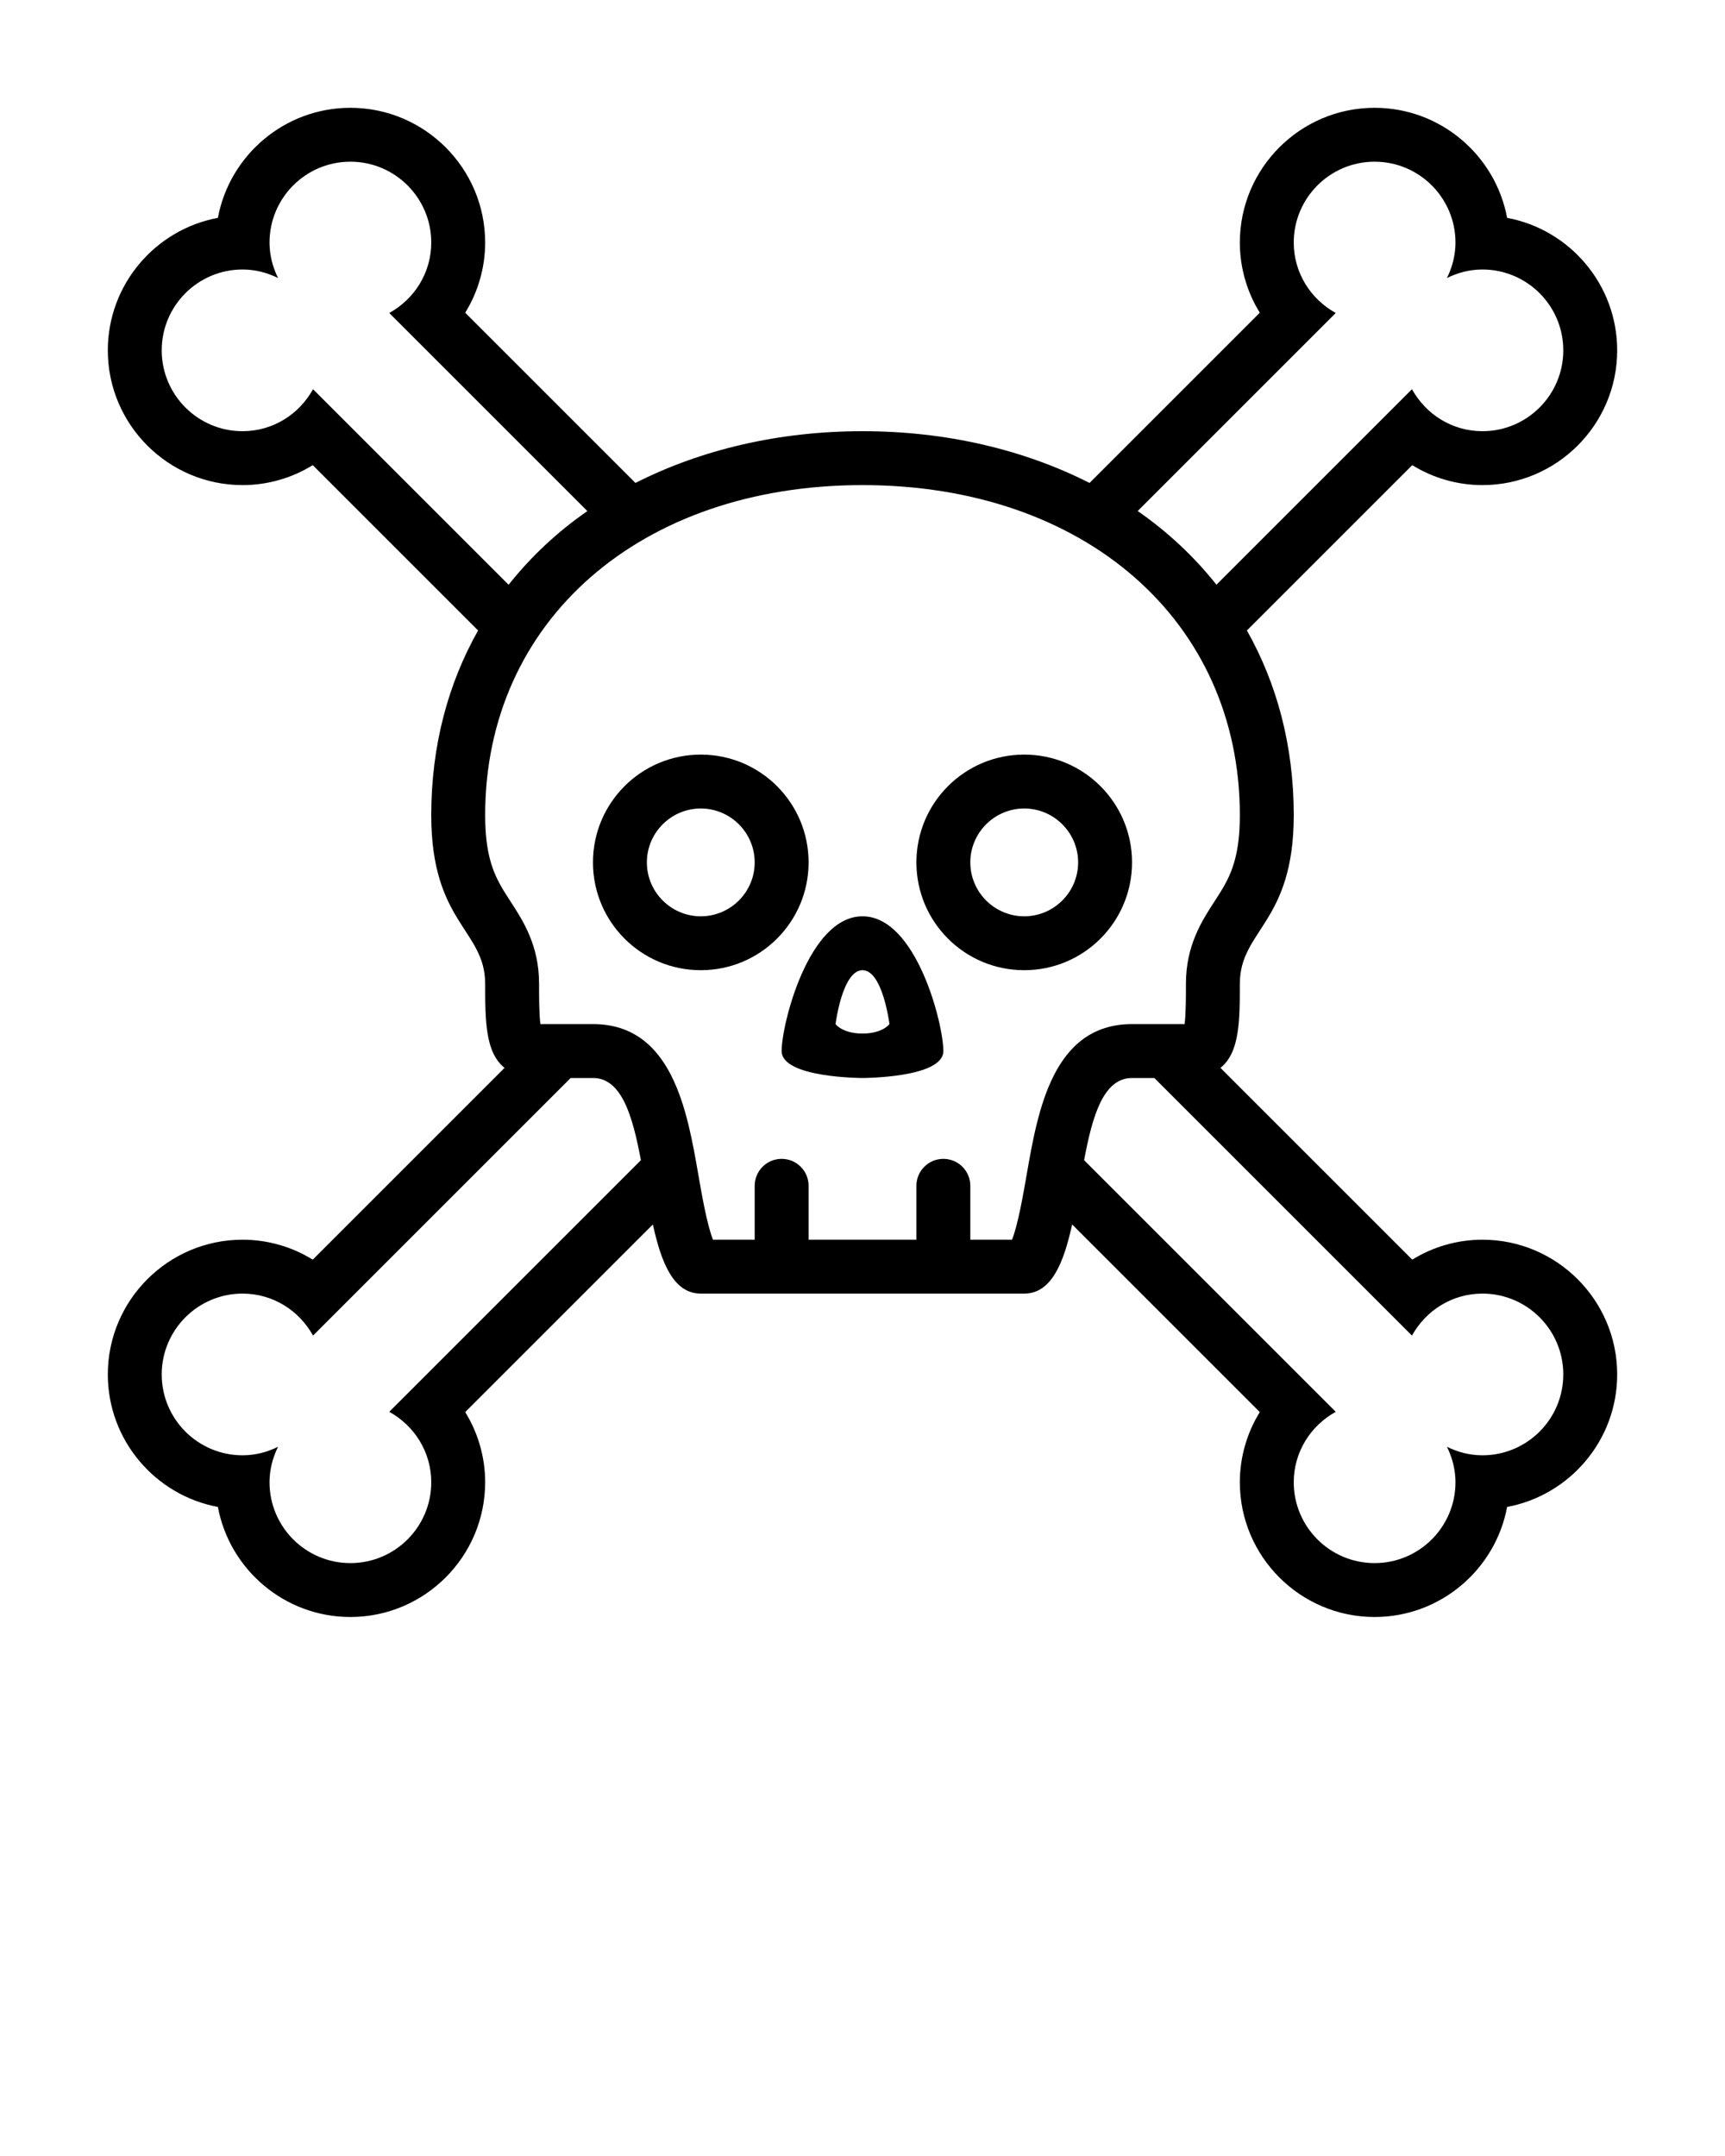 <svg xmlns="http://www.w3.org/2000/svg" xmlns:xlink="http://www.w3.org/1999/xlink" version="1.1" x="0px" y="0px" viewBox="0 0 32 40" enable-background="new 0 0 32 32" xml:space="preserve"><g display="none"><g display="inline"><g><path fill="#000000" d="M6.5,3C7.328,3,8,3.672,8,4.5c0,0.565-0.317,1.052-0.779,1.307l18.971,18.971     C26.448,24.317,26.935,24,27.5,24c0.828,0,1.5,0.672,1.5,1.5S28.328,27,27.5,27c-0.237,0-0.459-0.06-0.658-0.158     C26.94,27.041,27,27.263,27,27.5c0,0.828-0.672,1.5-1.5,1.5S24,28.328,24,27.5c0-0.565,0.317-1.052,0.778-1.307L5.807,7.221     C5.552,7.683,5.065,8,4.5,8C3.672,8,3,7.328,3,6.5S3.672,5,4.5,5c0.237,0,0.459,0.06,0.658,0.158C5.06,4.959,5,4.737,5,4.5     C5,3.672,5.672,3,6.5,3 M6.5,2C5.278,2,4.258,2.882,4.042,4.042C2.882,4.258,2,5.278,2,6.5C2,7.878,3.122,9,4.5,9     c0.467,0,0.916-0.132,1.302-0.37L23.37,26.198C23.132,26.584,23,27.033,23,27.5c0,1.378,1.122,2.5,2.5,2.5     c1.222,0,2.242-0.882,2.458-2.042C29.118,27.742,30,26.722,30,25.5c0-1.378-1.122-2.5-2.5-2.5c-0.467,0-0.916,0.132-1.302,0.37     L8.63,5.802C8.868,5.416,9,4.967,9,4.5C9,3.122,7.878,2,6.5,2L6.5,2z"/></g><g><path fill="#000000" d="M25.5,3C26.328,3,27,3.672,27,4.5c0,0.237-0.06,0.459-0.158,0.658C27.041,5.06,27.263,5,27.5,5     C28.328,5,29,5.672,29,6.5S28.328,8,27.5,8c-0.565,0-1.052-0.317-1.307-0.779L7.221,26.193C7.683,26.448,8,26.935,8,27.5     C8,28.328,7.328,29,6.5,29S5,28.328,5,27.5c0-0.237,0.06-0.459,0.158-0.658C4.959,26.94,4.737,27,4.5,27     C3.672,27,3,26.328,3,25.5S3.672,24,4.5,24c0.565,0,1.052,0.317,1.307,0.779L24.778,5.807C24.317,5.552,24,5.065,24,4.5     C24,3.672,24.672,3,25.5,3 M25.5,2C24.122,2,23,3.122,23,4.5c0,0.467,0.132,0.916,0.37,1.302L5.802,23.37     C5.416,23.132,4.967,23,4.5,23C3.122,23,2,24.122,2,25.5c0,1.222,0.882,2.242,2.042,2.458C4.258,29.118,5.278,30,6.5,30     C7.878,30,9,28.878,9,27.5c0-0.467-0.132-0.916-0.37-1.302L26.198,8.63C26.584,8.868,27.033,9,27.5,9C28.878,9,30,7.878,30,6.5     c0-1.222-0.882-2.242-2.042-2.458C27.742,2.882,26.722,2,25.5,2L25.5,2z"/></g><g><path fill="#000000" d="M13,23.5c-0.257,0-0.447-1.097-0.539-1.624C12.268,20.763,12.049,19.5,11,19.5h-1     c-0.413,0-0.5-0.042-0.5-1.25c0-0.562-0.241-0.933-0.453-1.26C8.778,16.576,8.5,16.148,8.5,15.125c0-3.9,3.084-6.625,7.5-6.625     s7.5,2.725,7.5,6.625c0,1.023-0.278,1.451-0.547,1.865c-0.212,0.327-0.453,0.697-0.453,1.26c0,1.208-0.087,1.25-0.5,1.25h-1     c-1.049,0-1.268,1.263-1.461,2.376C19.447,22.403,19.257,23.5,19,23.5H13z"/><path fill="#000000" d="M16,9c4.122,0,7,2.519,7,6.125c0,0.875-0.216,1.208-0.466,1.592C22.296,17.084,22,17.539,22,18.25     c0,0.245,0,0.561-0.025,0.75H21c-1.47,0-1.749,1.613-1.954,2.791c-0.063,0.363-0.162,0.932-0.272,1.209H16h-2.774     c-0.11-0.277-0.209-0.846-0.272-1.209C12.749,20.613,12.47,19,11,19h-0.975C10,18.811,10,18.495,10,18.25     c0-0.711-0.296-1.166-0.534-1.533C9.216,16.333,9,16,9,15.125C9,11.519,11.878,9,16,9 M16,8c-4.418,0-8,2.707-8,7.125     c0,2,1,2.125,1,3.125S9,20,10,20c0.526,0,0,0,1,0c1.272,0,0.661,4,2,4c0.688,0,2,0,3,0s2.312,0,3,0c1.339,0,0.728-4,2-4     c1,0,0.474,0,1,0c1,0,1-0.75,1-1.75s1-1.125,1-3.125C24,10.707,20.418,8,16,8L16,8z"/></g><g><path fill="#000000" d="M13,15c0.551,0,1,0.449,1,1s-0.449,1-1,1s-1-0.449-1-1S12.449,15,13,15 M13,14c-1.105,0-2,0.895-2,2     s0.895,2,2,2s2-0.895,2-2S14.105,14,13,14L13,14z"/></g><g><path fill="#000000" d="M19,15c0.551,0,1,0.449,1,1s-0.449,1-1,1s-1-0.449-1-1S18.449,15,19,15 M19,14c-1.105,0-2,0.895-2,2     s0.895,2,2,2s2-0.895,2-2S20.105,14,19,14L19,14z"/></g><line fill="#000000" stroke="#FF0000" stroke-linecap="round" stroke-miterlimit="10" x1="14.5" y1="23" x2="14.5" y2="22"/><line fill="#000000" stroke="#FF0000" stroke-linecap="round" stroke-miterlimit="10" x1="17.5" y1="23" x2="17.5" y2="22"/><path fill="#000000" d="M16,19.175c-0.375,0-0.5-0.175-0.5-0.175s0.125-1,0.5-1c0.375,0,0.5,1,0.5,1S16.375,19.175,16,19.175z     M16,17c-1,0-1.5,2-1.5,2.5S16,20,16,20s1.5,0,1.5-0.5S17,17,16,17L16,17z"/></g></g><g><g><path d="M13,15c0.551,0,1,0.449,1,1s-0.449,1-1,1s-1-0.449-1-1S12.449,15,13,15 M13,14c-1.105,0-2,0.895-2,2s0.895,2,2,2    s2-0.895,2-2S14.105,14,13,14L13,14z"/><path d="M19,15c0.551,0,1,0.449,1,1s-0.449,1-1,1s-1-0.449-1-1S18.449,15,19,15 M19,14c-1.105,0-2,0.895-2,2s0.895,2,2,2    s2-0.895,2-2S20.105,14,19,14L19,14z"/><path d="M16,19.175c-0.375,0-0.5-0.175-0.5-0.175s0.125-1,0.5-1c0.375,0,0.5,1,0.5,1S16.375,19.175,16,19.175z M16,17    c-1,0-1.5,2-1.5,2.5S16,20,16,20s1.5,0,1.5-0.5S17,17,16,17L16,17z"/><path d="M27.5,23c-0.467,0-0.916,0.132-1.302,0.37l-3.558-3.558C22.993,19.531,23,18.956,23,18.25c0-1,1-1.125,1-3.125    c0-1.301-0.317-2.449-0.869-3.428l3.067-3.067C26.584,8.868,27.033,9,27.5,9C28.878,9,30,7.878,30,6.5    c0-1.222-0.882-2.242-2.042-2.458C27.742,2.882,26.722,2,25.5,2C24.122,2,23,3.122,23,4.5c0,0.467,0.132,0.916,0.37,1.302    L20.212,8.96C18.987,8.339,17.547,8,16,8s-2.987,0.339-4.212,0.96L8.63,5.802C8.868,5.416,9,4.967,9,4.5C9,3.122,7.878,2,6.5,2    C5.278,2,4.258,2.882,4.042,4.042C2.882,4.258,2,5.278,2,6.5C2,7.878,3.122,9,4.5,9c0.467,0,0.916-0.132,1.302-0.37l3.067,3.067    C8.317,12.676,8,13.824,8,15.125c0,2,1,2.125,1,3.125c0,0.706,0.007,1.281,0.36,1.562L5.802,23.37C5.416,23.132,4.967,23,4.5,23    C3.122,23,2,24.122,2,25.5c0,1.222,0.882,2.242,2.042,2.458C4.258,29.118,5.278,30,6.5,30C7.878,30,9,28.878,9,27.5    c0-0.467-0.132-0.916-0.37-1.302l3.481-3.481C12.267,23.428,12.494,24,13,24c0.688,0,2,0,3,0s2.312,0,3,0    c0.506,0,0.733-0.572,0.889-1.283l3.481,3.481C23.132,26.584,23,27.033,23,27.5c0,1.378,1.122,2.5,2.5,2.5    c1.222,0,2.242-0.882,2.458-2.042C29.118,27.742,30,26.722,30,25.5C30,24.122,28.878,23,27.5,23z M24.779,5.807    C24.317,5.552,24,5.065,24,4.5C24,3.672,24.672,3,25.5,3S27,3.672,27,4.5c0,0.237-0.06,0.459-0.158,0.658    C27.041,5.06,27.263,5,27.5,5C28.328,5,29,5.672,29,6.5S28.328,8,27.5,8c-0.565,0-1.052-0.317-1.307-0.779l-3.627,3.627    c-0.414-0.522-0.905-0.981-1.461-1.367L24.779,5.807z M5.807,7.221C5.552,7.683,5.065,8,4.5,8C3.672,8,3,7.328,3,6.5    S3.672,5,4.5,5c0.237,0,0.459,0.06,0.658,0.158C5.06,4.959,5,4.737,5,4.5C5,3.672,5.672,3,6.5,3S8,3.672,8,4.5    c0,0.565-0.317,1.052-0.779,1.307l3.675,3.675c-0.557,0.386-1.047,0.845-1.461,1.367L5.807,7.221z M7.221,26.193    C7.683,26.448,8,26.935,8,27.5C8,28.328,7.328,29,6.5,29S5,28.328,5,27.5c0-0.237,0.06-0.459,0.158-0.658    C4.959,26.94,4.737,27,4.5,27C3.672,27,3,26.328,3,25.5S3.672,24,4.5,24c0.565,0,1.052,0.317,1.307,0.779L10.586,20    c0.098,0,0.222,0,0.414,0c0.534,0,0.736,0.707,0.889,1.525L7.221,26.193z M19.046,21.791c-0.063,0.363-0.162,0.932-0.272,1.209H18    v-1c0-0.276-0.224-0.5-0.5-0.5S17,21.724,17,22v1h-1h-1v-1c0-0.276-0.224-0.5-0.5-0.5S14,21.724,14,22v1h-0.774    c-0.11-0.277-0.209-0.846-0.272-1.209C12.749,20.613,12.47,19,11,19h-0.975C10,18.811,10,18.495,10,18.25    c0-0.711-0.296-1.166-0.534-1.533C9.216,16.333,9,16,9,15.125C9,11.519,11.878,9,16,9s7,2.519,7,6.125    c0,0.875-0.216,1.208-0.466,1.592C22.296,17.084,22,17.539,22,18.25c0,0.245,0,0.561-0.025,0.75H21    C19.53,19,19.251,20.613,19.046,21.791z M27.5,27c-0.237,0-0.459-0.06-0.658-0.158C26.94,27.041,27,27.263,27,27.5    c0,0.828-0.672,1.5-1.5,1.5S24,28.328,24,27.5c0-0.565,0.317-1.052,0.779-1.307l-4.668-4.668C20.264,20.707,20.466,20,21,20    c0.192,0,0.316,0,0.414,0l4.779,4.779C26.448,24.317,26.935,24,27.5,24c0.828,0,1.5,0.672,1.5,1.5S28.328,27,27.5,27z"/></g></g></svg>
